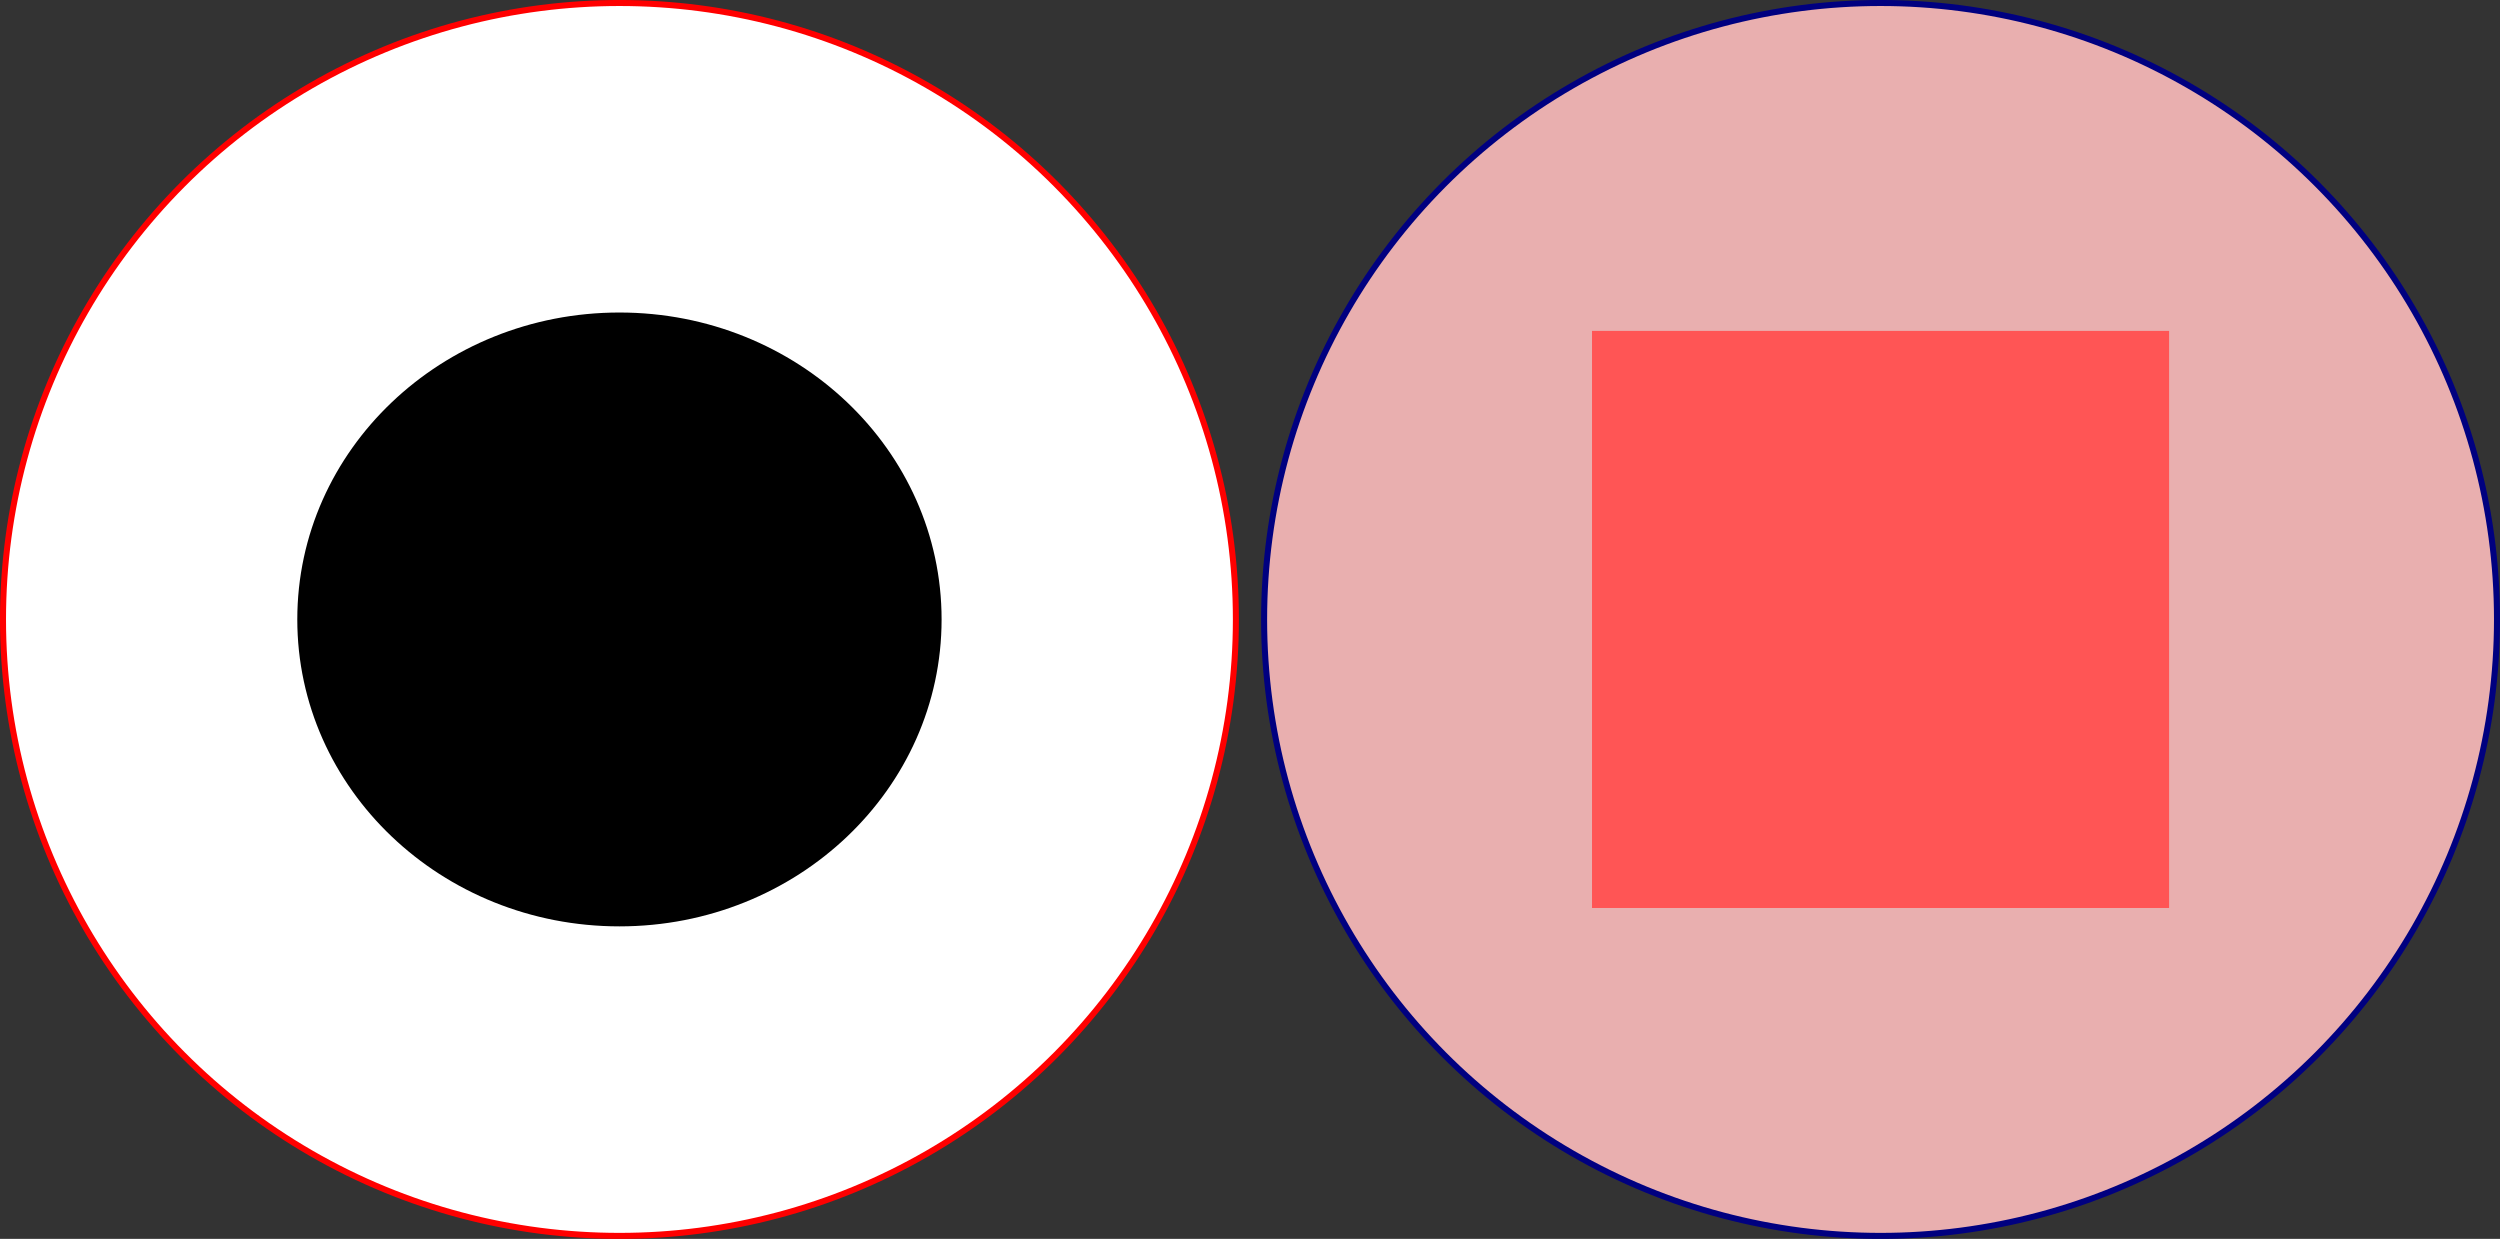 <?xml version="1.0" encoding="UTF-8" standalone="no"?>
<!-- Created with Inkscape (http://www.inkscape.org/) -->

<svg
   width="110.034mm"
   height="54.528mm"
   viewBox="0 0 110.034 54.528"
   version="1.1"
   id="svg1"
   inkscape:version="1.4 (86a8ad7, 2024-10-11)"
   sodipodi:docname="circ.svg"
   xmlns:inkscape="http://www.inkscape.org/namespaces/inkscape"
   xmlns:sodipodi="http://sodipodi.sourceforge.net/DTD/sodipodi-0.dtd"
   xmlns="http://www.w3.org/2000/svg"
   xmlns:svg="http://www.w3.org/2000/svg">
  <rect x="0" y="0" width="110.034" height="54.528" fill="#333333" stroke="none"/>
  <sodipodi:namedview
     id="namedview1"
     pagecolor="#ffffff"
     bordercolor="#000000"
     borderopacity="0.25"
     inkscape:showpageshadow="2"
     inkscape:pageopacity="0.0"
     inkscape:pagecheckerboard="0"
     inkscape:deskcolor="#d1d1d1"
     inkscape:document-units="mm"
     inkscape:zoom="1"
     inkscape:cx="112"
     inkscape:cy="169.5"
     inkscape:window-width="1920"
     inkscape:window-height="991"
     inkscape:window-x="-9"
     inkscape:window-y="-9"
     inkscape:window-maximized="1"
     inkscape:current-layer="layer1" />
  <defs
     id="defs1" />
  <g
     inkscape:label="Capa 1"
     inkscape:groupmode="layer"
     id="layer1"
     transform="translate(-47.918,-92.654)">
    <g
       id="g3"
       inkscape:label="#g3">
      <circle
         style="fill:#e9afaf;stroke:#000080;stroke-width:0.265"
         id="circle1"
         cx="130.688"
         cy="119.918"
         r="27.132" />
      <rect
         style="fill:#ff5555;stroke-width:0.265"
         id="rect2"
         width="25.4"
         height="25.4"
         x="117.988"
         y="107.218" />
    </g>
    <g
       id="g4"
       inkscape:label="#g4">
      <circle
         style="fill:#ffffff;stroke:#ff0000;stroke-width:0.265"
         id="circle3"
         cx="75.182"
         cy="119.918"
         r="27.132" />
      <ellipse
         style="fill:#000000;stroke-width:0.265"
         id="ellipse3"
         cx="75.182"
         cy="119.918"
         rx="14.179"
         ry="13.509" />
    </g>
  </g>
</svg>

